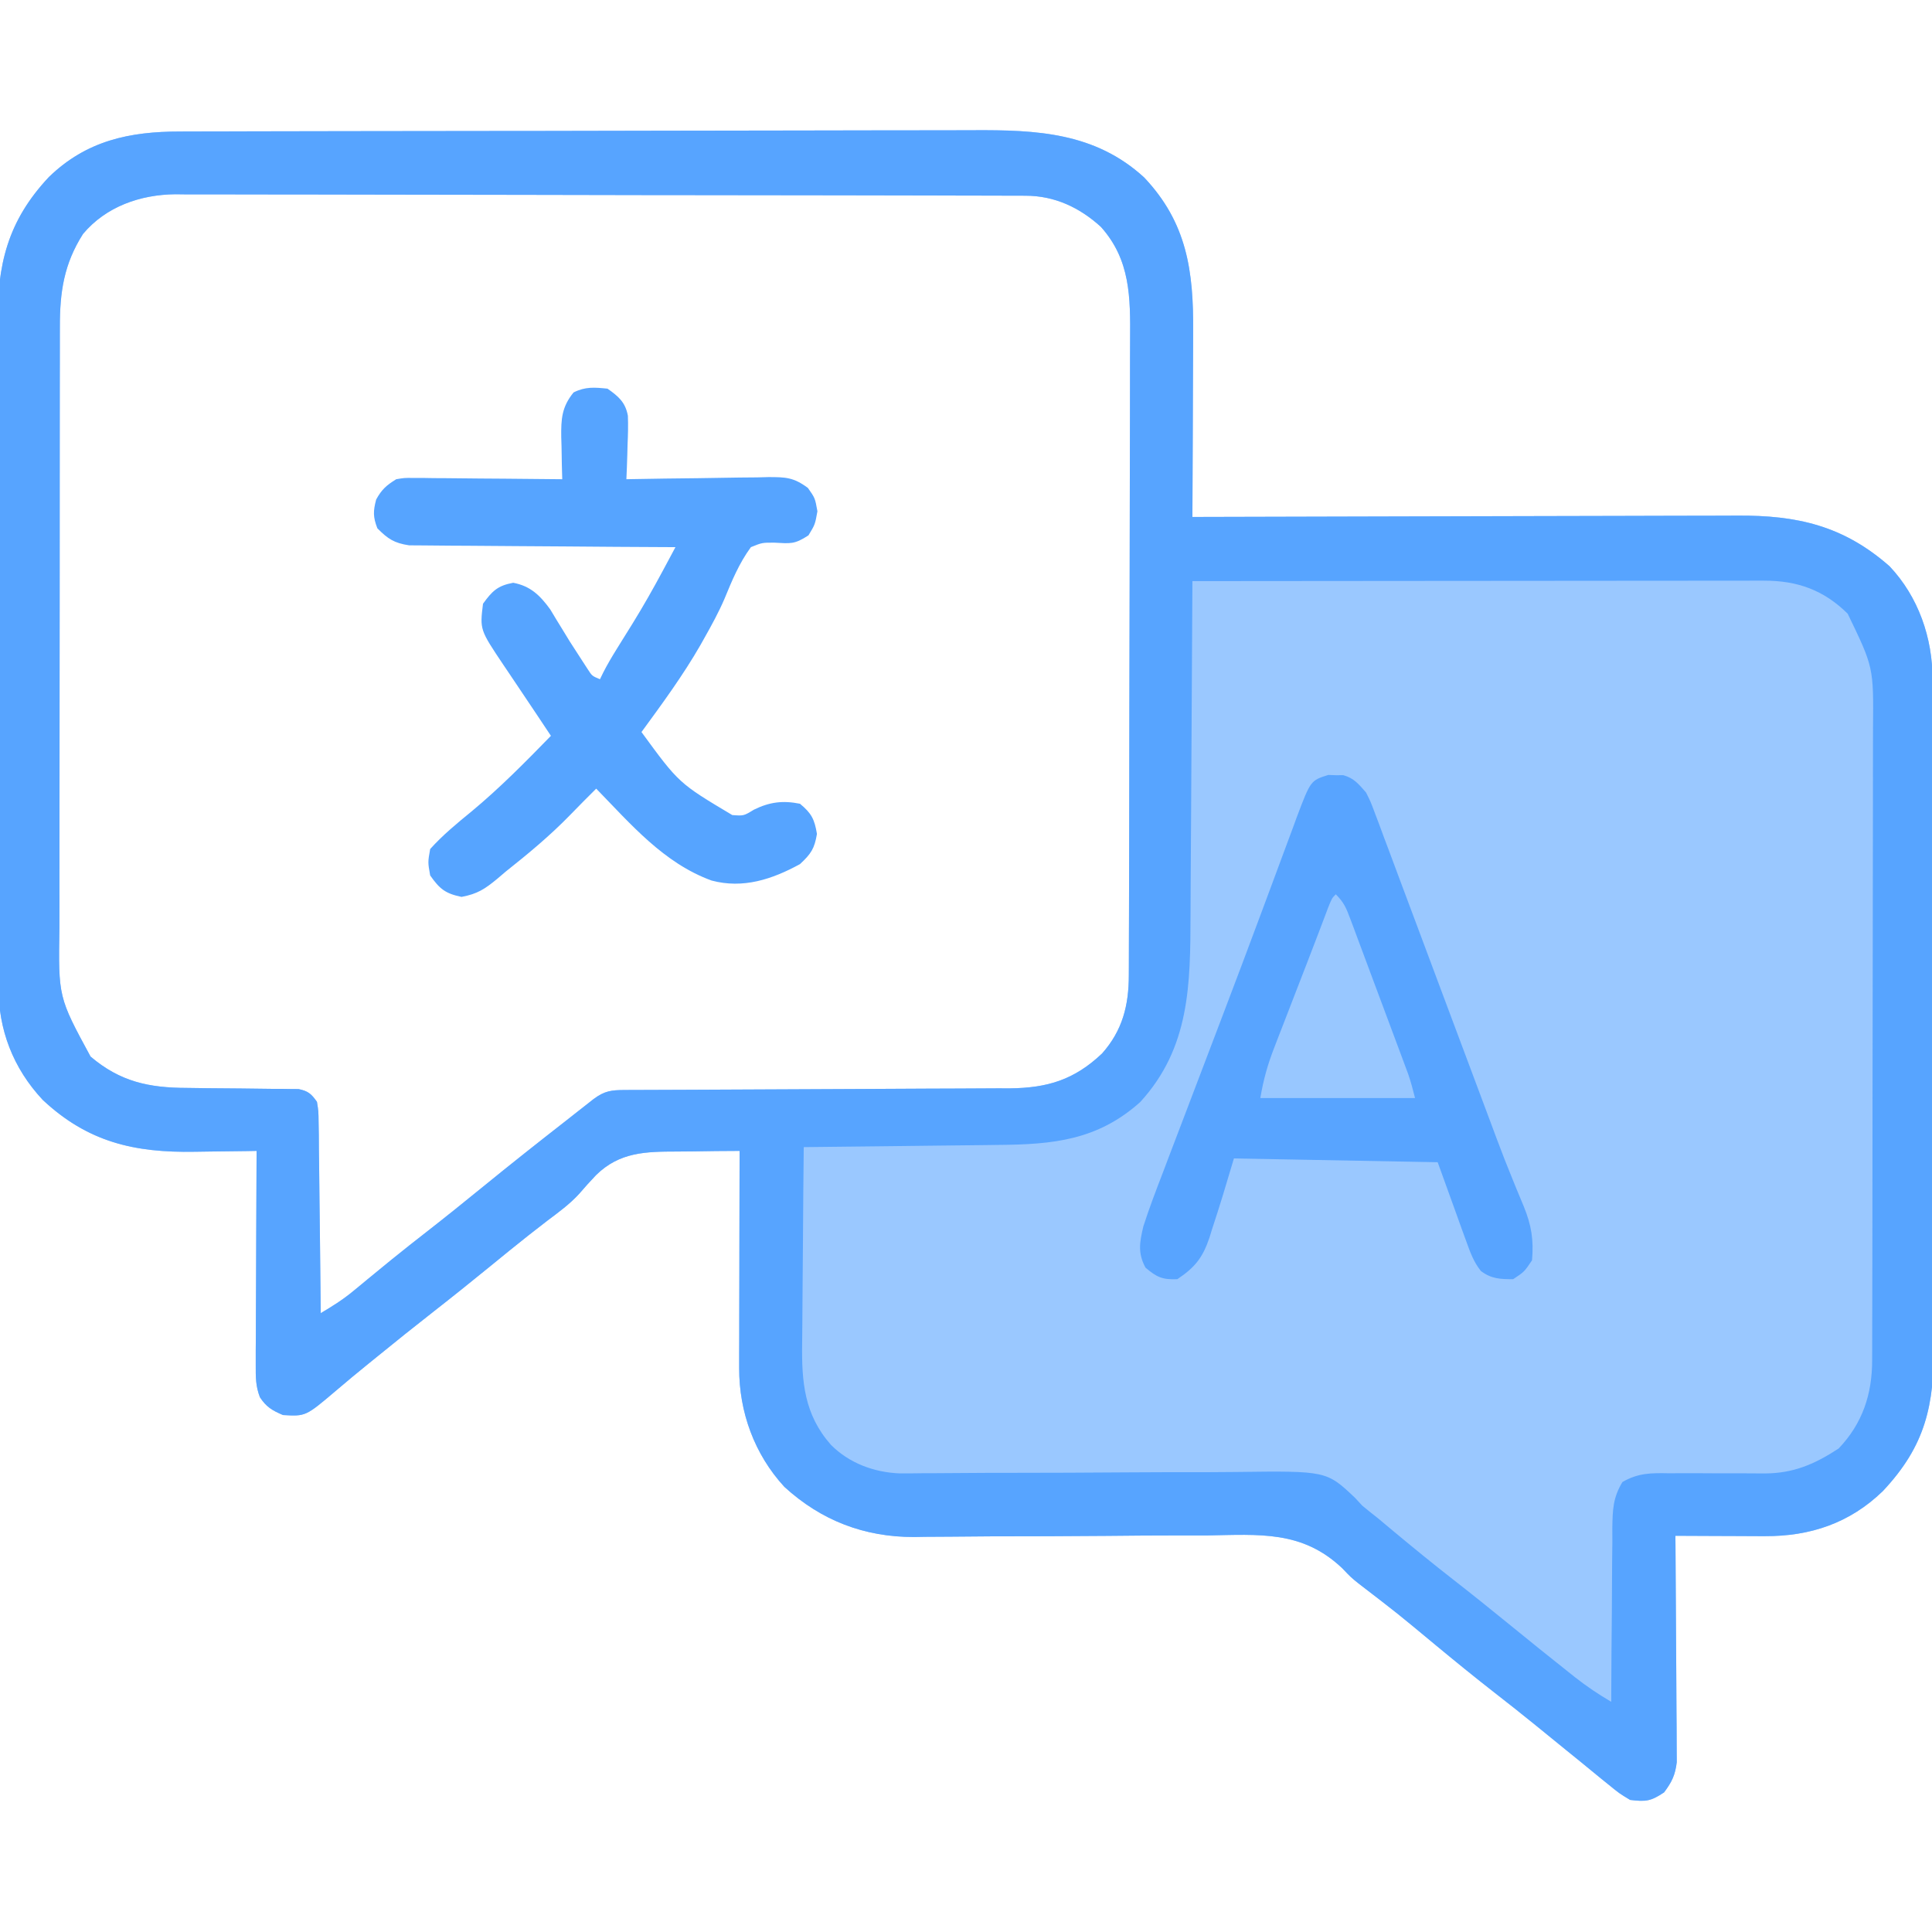 <?xml version="1.0" encoding="UTF-8"?>
<svg version="1.1" xmlns="http://www.w3.org/2000/svg" width="512" height="512">
<path d="M0 0 C1.464 -0.006 1.464 -0.006 2.958 -0.011 C6.225 -0.022 9.493 -0.026 12.761 -0.03 C15.105 -0.036 17.449 -0.043 19.794 -0.05 C27.49 -0.071 35.187 -0.081 42.884 -0.091 C45.536 -0.095 48.189 -0.099 50.841 -0.103 C61.878 -0.12 72.914 -0.135 83.95 -0.142 C86.811 -0.144 89.672 -0.146 92.532 -0.148 C93.243 -0.148 93.954 -0.149 94.687 -0.149 C106.194 -0.158 117.702 -0.183 129.21 -0.216 C141.042 -0.249 152.875 -0.267 164.708 -0.27 C171.344 -0.272 177.98 -0.281 184.617 -0.306 C190.864 -0.33 197.11 -0.334 203.358 -0.324 C205.644 -0.323 207.93 -0.329 210.216 -0.343 C226.93 -0.438 242.45 0.237 255.473 12.182 C266.847 24.214 268.574 37.047 268.45 53.026 C268.446 54.448 268.443 55.87 268.441 57.292 C268.434 61.006 268.414 64.719 268.392 68.433 C268.371 72.234 268.362 76.035 268.352 79.837 C268.331 87.274 268.297 94.71 268.255 102.147 C269.058 102.144 269.861 102.142 270.689 102.139 C290.271 102.072 309.853 102.023 329.435 101.992 C338.905 101.976 348.375 101.955 357.844 101.921 C366.102 101.891 374.36 101.872 382.618 101.865 C386.987 101.861 391.356 101.852 395.725 101.83 C399.845 101.809 403.965 101.803 408.086 101.808 C409.59 101.807 411.095 101.801 412.599 101.79 C428.558 101.673 440.812 104.483 453.005 115.21 C460.698 123.349 464.404 134.243 464.402 145.185 C464.405 146.001 464.409 146.818 464.413 147.659 C464.424 150.399 464.428 153.138 464.432 155.878 C464.438 157.841 464.445 159.804 464.452 161.767 C464.473 168.218 464.483 174.669 464.493 181.12 C464.497 183.342 464.501 185.565 464.505 187.787 C464.524 198.23 464.539 208.673 464.547 219.117 C464.557 231.162 464.583 243.207 464.623 255.252 C464.654 264.568 464.668 273.884 464.672 283.199 C464.674 288.76 464.683 294.321 464.708 299.882 C464.731 305.118 464.736 310.354 464.725 315.589 C464.725 317.505 464.731 319.421 464.745 321.337 C464.854 337.497 462.594 348.215 451.223 360.307 C442.471 368.791 432.009 372.294 419.985 372.245 C419.304 372.243 418.623 372.242 417.921 372.241 C415.762 372.235 413.602 372.222 411.442 372.21 C409.971 372.205 408.501 372.2 407.03 372.196 C403.438 372.185 399.846 372.168 396.255 372.147 C396.265 373.314 396.265 373.314 396.275 374.505 C396.335 381.847 396.381 389.189 396.41 396.531 C396.426 400.305 396.447 404.079 396.481 407.853 C396.514 411.497 396.531 415.141 396.539 418.785 C396.545 420.174 396.556 421.563 396.572 422.951 C396.594 424.899 396.595 426.848 396.595 428.796 C396.605 430.458 396.605 430.458 396.615 432.154 C396.203 435.572 395.306 437.405 393.255 440.147 C389.722 442.502 388.417 442.653 384.255 442.147 C381.387 440.417 381.387 440.417 378.38 437.96 C377.827 437.516 377.275 437.071 376.706 436.614 C374.877 435.138 373.066 433.643 371.255 432.147 C369.952 431.089 368.649 430.031 367.344 428.975 C364.632 426.778 361.927 424.574 359.223 422.366 C355.623 419.434 351.98 416.563 348.317 413.71 C343.057 409.608 337.892 405.401 332.755 401.147 C322.662 392.758 322.662 392.758 312.256 384.765 C310.255 383.147 310.255 383.147 307.931 380.716 C297.325 370.692 286.011 371.82 272.091 372.057 C269.647 372.061 267.203 372.06 264.759 372.055 C258.355 372.051 251.952 372.104 245.548 372.172 C235.294 372.271 225.039 372.281 214.784 372.295 C211.22 372.307 207.656 372.343 204.091 372.383 C201.89 372.396 199.688 372.409 197.487 372.421 C196.509 372.438 195.531 372.455 194.523 372.473 C181.296 372.5 169.865 368.105 160.106 359.163 C152.159 350.511 148.118 339.334 148.141 327.705 C148.141 326.424 148.141 325.143 148.141 323.823 C148.146 322.435 148.152 321.047 148.157 319.659 C148.159 318.231 148.16 316.803 148.161 315.376 C148.165 311.629 148.175 307.882 148.186 304.136 C148.196 300.308 148.201 296.481 148.206 292.653 C148.217 285.151 148.234 277.649 148.255 270.147 C144.128 270.157 140.003 270.203 135.877 270.279 C134.476 270.3 133.076 270.312 131.676 270.314 C123.368 270.334 116.489 270.434 110.255 276.522 C108.699 278.153 107.203 279.809 105.738 281.522 C103.248 284.25 100.326 286.374 97.38 288.585 C96.214 289.487 95.05 290.392 93.887 291.3 C93.002 291.99 93.002 291.99 92.099 292.694 C88.785 295.305 85.522 297.978 82.255 300.647 C77.292 304.697 72.303 308.705 67.255 312.647 C62.125 316.654 57.052 320.725 52.005 324.835 C51.328 325.383 50.651 325.931 49.954 326.496 C47.027 328.87 44.126 331.258 41.266 333.714 C33.265 340.501 33.265 340.501 27.255 340.147 C24.413 338.947 22.82 338.015 21.132 335.424 C19.997 332.478 20.015 330.067 20.028 326.91 C20.028 325.649 20.028 324.388 20.028 323.089 C20.038 321.718 20.049 320.346 20.059 318.975 C20.063 317.569 20.066 316.162 20.068 314.755 C20.076 311.059 20.095 307.364 20.117 303.668 C20.138 299.894 20.147 296.12 20.157 292.346 C20.178 284.947 20.213 277.547 20.255 270.147 C19.403 270.163 18.552 270.179 17.675 270.195 C14.464 270.246 11.253 270.284 8.041 270.312 C6.662 270.327 5.282 270.347 3.902 270.373 C-12.206 270.672 -24.538 267.767 -36.413 256.639 C-44.295 248.217 -48.221 237.962 -48.14 226.515 C-48.146 225.695 -48.152 224.875 -48.158 224.03 C-48.175 221.308 -48.17 218.587 -48.165 215.865 C-48.173 213.903 -48.181 211.94 -48.191 209.978 C-48.213 204.666 -48.216 199.354 -48.214 194.042 C-48.214 189.599 -48.223 185.156 -48.231 180.713 C-48.25 170.225 -48.253 159.738 -48.246 149.251 C-48.24 138.452 -48.263 127.653 -48.3 116.854 C-48.33 107.565 -48.342 98.275 -48.338 88.986 C-48.336 83.446 -48.341 77.905 -48.366 72.365 C-48.388 67.152 -48.386 61.94 -48.366 56.727 C-48.362 54.821 -48.367 52.915 -48.382 51.009 C-48.492 35.351 -45.779 23.774 -34.784 12.057 C-24.824 2.402 -13.412 -0.003 0 0 Z M-25.745 27.147 C-30.801 35.091 -31.9 42.502 -31.879 51.831 C-31.881 52.573 -31.884 53.315 -31.886 54.08 C-31.892 56.55 -31.891 59.02 -31.891 61.49 C-31.894 63.268 -31.897 65.046 -31.901 66.824 C-31.91 71.642 -31.912 76.46 -31.913 81.279 C-31.913 84.292 -31.915 87.306 -31.918 90.319 C-31.927 100.841 -31.931 111.363 -31.931 121.885 C-31.93 131.678 -31.941 141.472 -31.956 151.265 C-31.97 159.686 -31.975 168.106 -31.974 176.527 C-31.974 181.551 -31.977 186.574 -31.987 191.598 C-31.997 196.325 -31.997 201.052 -31.99 205.779 C-31.989 207.508 -31.991 209.238 -31.997 210.967 C-32.288 229.397 -32.288 229.397 -23.745 245.147 C-15.864 251.839 -8.257 253.43 1.801 253.456 C3.634 253.481 5.466 253.506 7.298 253.532 C10.164 253.561 13.03 253.585 15.896 253.603 C18.677 253.625 21.458 253.664 24.239 253.706 C25.528 253.706 25.528 253.706 26.843 253.706 C28.04 253.726 28.04 253.726 29.261 253.747 C29.962 253.752 30.663 253.757 31.384 253.762 C33.923 254.285 34.766 255.03 36.255 257.147 C36.653 259.634 36.653 259.634 36.687 262.628 C36.707 263.749 36.727 264.87 36.747 266.025 C36.753 267.235 36.76 268.444 36.766 269.69 C36.784 270.929 36.802 272.168 36.821 273.444 C36.866 276.733 36.898 280.023 36.924 283.313 C36.954 286.671 37.001 290.029 37.046 293.387 C37.131 299.974 37.199 306.56 37.255 313.147 C40.249 311.372 43.067 309.616 45.751 307.397 C46.701 306.617 46.701 306.617 47.671 305.821 C48.338 305.269 49.005 304.716 49.692 304.147 C51.128 302.969 52.564 301.792 54.001 300.616 C54.717 300.029 55.434 299.443 56.172 298.839 C59.17 296.403 62.209 294.022 65.255 291.647 C70.303 287.706 75.292 283.697 80.255 279.647 C87.518 273.722 94.864 267.912 102.255 262.147 C103.179 261.42 104.103 260.693 105.055 259.944 C105.864 259.31 106.672 258.676 107.505 258.022 C108.19 257.483 108.876 256.945 109.583 256.389 C112.465 254.248 114.261 254.02 117.8 254.009 C118.758 254.004 119.715 253.998 120.702 253.993 C122.283 253.991 122.283 253.991 123.895 253.989 C125.003 253.984 126.11 253.979 127.252 253.974 C129.664 253.963 132.076 253.955 134.489 253.948 C138.31 253.936 142.131 253.917 145.952 253.895 C156.818 253.833 167.685 253.779 178.552 253.746 C185.194 253.725 191.836 253.689 198.478 253.645 C201.007 253.631 203.537 253.622 206.067 253.619 C209.614 253.614 213.161 253.591 216.708 253.564 C217.748 253.567 218.788 253.57 219.859 253.573 C229.904 253.459 236.954 251.296 244.305 244.342 C249.739 238.223 251.404 231.567 251.402 223.565 C251.407 222.395 251.407 222.395 251.413 221.202 C251.424 218.582 251.428 215.961 251.432 213.34 C251.438 211.464 251.445 209.589 251.452 207.713 C251.473 201.544 251.483 195.375 251.493 189.206 C251.497 187.082 251.501 184.957 251.505 182.833 C251.524 172.851 251.539 162.868 251.547 152.886 C251.557 141.368 251.583 129.851 251.623 118.334 C251.654 109.43 251.668 100.525 251.672 91.62 C251.674 86.304 251.683 80.987 251.708 75.67 C251.731 70.664 251.736 65.659 251.725 60.652 C251.725 58.82 251.731 56.987 251.745 55.155 C251.824 43.98 251.851 34.018 244.005 25.272 C238.37 20.134 231.756 17.032 224.089 17.013 C223.262 17.008 222.434 17.004 221.582 16.999 C220.678 17 219.775 17 218.843 17 C217.879 16.996 216.915 16.993 215.922 16.989 C212.682 16.978 209.443 16.974 206.203 16.97 C203.884 16.964 201.565 16.957 199.245 16.95 C191.621 16.929 183.996 16.919 176.372 16.909 C173.747 16.905 171.122 16.901 168.497 16.897 C157.579 16.88 146.66 16.865 135.741 16.858 C132.909 16.856 130.077 16.854 127.245 16.852 C126.541 16.852 125.837 16.851 125.112 16.851 C113.715 16.842 102.318 16.817 90.922 16.784 C79.212 16.751 67.503 16.733 55.794 16.73 C49.223 16.728 42.652 16.719 36.081 16.694 C29.897 16.67 23.714 16.666 17.53 16.676 C15.263 16.677 12.997 16.671 10.731 16.657 C7.629 16.639 4.529 16.646 1.428 16.659 C0.537 16.648 -0.353 16.637 -1.27 16.626 C-10.551 16.721 -19.652 19.875 -25.745 27.147 Z " fill="#9AC8FF" transform="translate(47.745,34.853)"/>
<path d="M0 0 C1.464 -0.006 1.464 -0.006 2.958 -0.011 C6.225 -0.022 9.493 -0.026 12.761 -0.03 C15.105 -0.036 17.449 -0.043 19.794 -0.05 C27.49 -0.071 35.187 -0.081 42.884 -0.091 C45.536 -0.095 48.189 -0.099 50.841 -0.103 C61.878 -0.12 72.914 -0.135 83.95 -0.142 C86.811 -0.144 89.672 -0.146 92.532 -0.148 C93.243 -0.148 93.954 -0.149 94.687 -0.149 C106.194 -0.158 117.702 -0.183 129.21 -0.216 C141.042 -0.249 152.875 -0.267 164.708 -0.27 C171.344 -0.272 177.98 -0.281 184.617 -0.306 C190.864 -0.33 197.11 -0.334 203.358 -0.324 C205.644 -0.323 207.93 -0.329 210.216 -0.343 C226.93 -0.438 242.45 0.237 255.473 12.182 C266.847 24.214 268.574 37.047 268.45 53.026 C268.446 54.448 268.443 55.87 268.441 57.292 C268.434 61.006 268.414 64.719 268.392 68.433 C268.371 72.234 268.362 76.035 268.352 79.837 C268.331 87.274 268.297 94.71 268.255 102.147 C269.058 102.144 269.861 102.142 270.689 102.139 C290.271 102.072 309.853 102.023 329.435 101.992 C338.905 101.976 348.375 101.955 357.844 101.921 C366.102 101.891 374.36 101.872 382.618 101.865 C386.987 101.861 391.356 101.852 395.725 101.83 C399.845 101.809 403.965 101.803 408.086 101.808 C409.59 101.807 411.095 101.801 412.599 101.79 C428.558 101.673 440.812 104.483 453.005 115.21 C460.698 123.349 464.404 134.243 464.402 145.185 C464.405 146.001 464.409 146.818 464.413 147.659 C464.424 150.399 464.428 153.138 464.432 155.878 C464.438 157.841 464.445 159.804 464.452 161.767 C464.473 168.218 464.483 174.669 464.493 181.12 C464.497 183.342 464.501 185.565 464.505 187.787 C464.524 198.23 464.539 208.673 464.547 219.117 C464.557 231.162 464.583 243.207 464.623 255.252 C464.654 264.568 464.668 273.884 464.672 283.199 C464.674 288.76 464.683 294.321 464.708 299.882 C464.731 305.118 464.736 310.354 464.725 315.589 C464.725 317.505 464.731 319.421 464.745 321.337 C464.854 337.497 462.594 348.215 451.223 360.307 C442.471 368.791 432.009 372.294 419.985 372.245 C419.304 372.243 418.623 372.242 417.921 372.241 C415.762 372.235 413.602 372.222 411.442 372.21 C409.971 372.205 408.501 372.2 407.03 372.196 C403.438 372.185 399.846 372.168 396.255 372.147 C396.265 373.314 396.265 373.314 396.275 374.505 C396.335 381.847 396.381 389.189 396.41 396.531 C396.426 400.305 396.447 404.079 396.481 407.853 C396.514 411.497 396.531 415.141 396.539 418.785 C396.545 420.174 396.556 421.563 396.572 422.951 C396.594 424.899 396.595 426.848 396.595 428.796 C396.605 430.458 396.605 430.458 396.615 432.154 C396.203 435.572 395.306 437.405 393.255 440.147 C389.722 442.502 388.417 442.653 384.255 442.147 C381.387 440.417 381.387 440.417 378.38 437.96 C377.827 437.516 377.275 437.071 376.706 436.614 C374.877 435.138 373.066 433.643 371.255 432.147 C369.952 431.089 368.649 430.031 367.344 428.975 C364.632 426.778 361.927 424.574 359.223 422.366 C355.623 419.434 351.98 416.563 348.317 413.71 C343.057 409.608 337.892 405.401 332.755 401.147 C322.662 392.758 322.662 392.758 312.256 384.765 C310.255 383.147 310.255 383.147 307.931 380.716 C297.325 370.692 286.011 371.82 272.091 372.057 C269.647 372.061 267.203 372.06 264.759 372.055 C258.355 372.051 251.952 372.104 245.548 372.172 C235.294 372.271 225.039 372.281 214.784 372.295 C211.22 372.307 207.656 372.343 204.091 372.383 C201.89 372.396 199.688 372.409 197.487 372.421 C196.509 372.438 195.531 372.455 194.523 372.473 C181.296 372.5 169.865 368.105 160.106 359.163 C152.159 350.511 148.118 339.334 148.141 327.705 C148.141 326.424 148.141 325.143 148.141 323.823 C148.146 322.435 148.152 321.047 148.157 319.659 C148.159 318.231 148.16 316.803 148.161 315.376 C148.165 311.629 148.175 307.882 148.186 304.136 C148.196 300.308 148.201 296.481 148.206 292.653 C148.217 285.151 148.234 277.649 148.255 270.147 C144.128 270.157 140.003 270.203 135.877 270.279 C134.476 270.3 133.076 270.312 131.676 270.314 C123.368 270.334 116.489 270.434 110.255 276.522 C108.699 278.153 107.203 279.809 105.738 281.522 C103.248 284.25 100.326 286.374 97.38 288.585 C96.214 289.487 95.05 290.392 93.887 291.3 C93.002 291.99 93.002 291.99 92.099 292.694 C88.785 295.305 85.522 297.978 82.255 300.647 C77.292 304.697 72.303 308.705 67.255 312.647 C62.125 316.654 57.052 320.725 52.005 324.835 C51.328 325.383 50.651 325.931 49.954 326.496 C47.027 328.87 44.126 331.258 41.266 333.714 C33.265 340.501 33.265 340.501 27.255 340.147 C24.413 338.947 22.82 338.015 21.132 335.424 C19.997 332.478 20.015 330.067 20.028 326.91 C20.028 325.649 20.028 324.388 20.028 323.089 C20.038 321.718 20.049 320.346 20.059 318.975 C20.063 317.569 20.066 316.162 20.068 314.755 C20.076 311.059 20.095 307.364 20.117 303.668 C20.138 299.894 20.147 296.12 20.157 292.346 C20.178 284.947 20.213 277.547 20.255 270.147 C19.403 270.163 18.552 270.179 17.675 270.195 C14.464 270.246 11.253 270.284 8.041 270.312 C6.662 270.327 5.282 270.347 3.902 270.373 C-12.206 270.672 -24.538 267.767 -36.413 256.639 C-44.295 248.217 -48.221 237.962 -48.14 226.515 C-48.146 225.695 -48.152 224.875 -48.158 224.03 C-48.175 221.308 -48.17 218.587 -48.165 215.865 C-48.173 213.903 -48.181 211.94 -48.191 209.978 C-48.213 204.666 -48.216 199.354 -48.214 194.042 C-48.214 189.599 -48.223 185.156 -48.231 180.713 C-48.25 170.225 -48.253 159.738 -48.246 149.251 C-48.24 138.452 -48.263 127.653 -48.3 116.854 C-48.33 107.565 -48.342 98.275 -48.338 88.986 C-48.336 83.446 -48.341 77.905 -48.366 72.365 C-48.388 67.152 -48.386 61.94 -48.366 56.727 C-48.362 54.821 -48.367 52.915 -48.382 51.009 C-48.492 35.351 -45.779 23.774 -34.784 12.057 C-24.824 2.402 -13.412 -0.003 0 0 Z M-25.745 27.147 C-30.801 35.091 -31.9 42.502 -31.879 51.831 C-31.881 52.573 -31.884 53.315 -31.886 54.08 C-31.892 56.55 -31.891 59.02 -31.891 61.49 C-31.894 63.268 -31.897 65.046 -31.901 66.824 C-31.91 71.642 -31.912 76.46 -31.913 81.279 C-31.913 84.292 -31.915 87.306 -31.918 90.319 C-31.927 100.841 -31.931 111.363 -31.931 121.885 C-31.93 131.678 -31.941 141.472 -31.956 151.265 C-31.97 159.686 -31.975 168.106 -31.974 176.527 C-31.974 181.551 -31.977 186.574 -31.987 191.598 C-31.997 196.325 -31.997 201.052 -31.99 205.779 C-31.989 207.508 -31.991 209.238 -31.997 210.967 C-32.288 229.397 -32.288 229.397 -23.745 245.147 C-15.864 251.839 -8.257 253.43 1.801 253.456 C3.634 253.481 5.466 253.506 7.298 253.532 C10.164 253.561 13.03 253.585 15.896 253.603 C18.677 253.625 21.458 253.664 24.239 253.706 C25.528 253.706 25.528 253.706 26.843 253.706 C28.04 253.726 28.04 253.726 29.261 253.747 C29.962 253.752 30.663 253.757 31.384 253.762 C33.923 254.285 34.766 255.03 36.255 257.147 C36.653 259.634 36.653 259.634 36.687 262.628 C36.707 263.749 36.727 264.87 36.747 266.025 C36.753 267.235 36.76 268.444 36.766 269.69 C36.784 270.929 36.802 272.168 36.821 273.444 C36.866 276.733 36.898 280.023 36.924 283.313 C36.954 286.671 37.001 290.029 37.046 293.387 C37.131 299.974 37.199 306.56 37.255 313.147 C40.249 311.372 43.067 309.616 45.751 307.397 C46.701 306.617 46.701 306.617 47.671 305.821 C48.338 305.269 49.005 304.716 49.692 304.147 C51.128 302.969 52.564 301.792 54.001 300.616 C54.717 300.029 55.434 299.443 56.172 298.839 C59.17 296.403 62.209 294.022 65.255 291.647 C70.303 287.706 75.292 283.697 80.255 279.647 C87.518 273.722 94.864 267.912 102.255 262.147 C103.179 261.42 104.103 260.693 105.055 259.944 C105.864 259.31 106.672 258.676 107.505 258.022 C108.19 257.483 108.876 256.945 109.583 256.389 C112.465 254.248 114.261 254.02 117.8 254.009 C118.758 254.004 119.715 253.998 120.702 253.993 C122.283 253.991 122.283 253.991 123.895 253.989 C125.003 253.984 126.11 253.979 127.252 253.974 C129.664 253.963 132.076 253.955 134.489 253.948 C138.31 253.936 142.131 253.917 145.952 253.895 C156.818 253.833 167.685 253.779 178.552 253.746 C185.194 253.725 191.836 253.689 198.478 253.645 C201.007 253.631 203.537 253.622 206.067 253.619 C209.614 253.614 213.161 253.591 216.708 253.564 C217.748 253.567 218.788 253.57 219.859 253.573 C229.904 253.459 236.954 251.296 244.305 244.342 C249.739 238.223 251.404 231.567 251.402 223.565 C251.407 222.395 251.407 222.395 251.413 221.202 C251.424 218.582 251.428 215.961 251.432 213.34 C251.438 211.464 251.445 209.589 251.452 207.713 C251.473 201.544 251.483 195.375 251.493 189.206 C251.497 187.082 251.501 184.957 251.505 182.833 C251.524 172.851 251.539 162.868 251.547 152.886 C251.557 141.368 251.583 129.851 251.623 118.334 C251.654 109.43 251.668 100.525 251.672 91.62 C251.674 86.304 251.683 80.987 251.708 75.67 C251.731 70.664 251.736 65.659 251.725 60.652 C251.725 58.82 251.731 56.987 251.745 55.155 C251.824 43.98 251.851 34.018 244.005 25.272 C238.37 20.134 231.756 17.032 224.089 17.013 C223.262 17.008 222.434 17.004 221.582 16.999 C220.678 17 219.775 17 218.843 17 C217.879 16.996 216.915 16.993 215.922 16.989 C212.682 16.978 209.443 16.974 206.203 16.97 C203.884 16.964 201.565 16.957 199.245 16.95 C191.621 16.929 183.996 16.919 176.372 16.909 C173.747 16.905 171.122 16.901 168.497 16.897 C157.579 16.88 146.66 16.865 135.741 16.858 C132.909 16.856 130.077 16.854 127.245 16.852 C126.541 16.852 125.837 16.851 125.112 16.851 C113.715 16.842 102.318 16.817 90.922 16.784 C79.212 16.751 67.503 16.733 55.794 16.73 C49.223 16.728 42.652 16.719 36.081 16.694 C29.897 16.67 23.714 16.666 17.53 16.676 C15.263 16.677 12.997 16.671 10.731 16.657 C7.629 16.639 4.529 16.646 1.428 16.659 C0.537 16.648 -0.353 16.637 -1.27 16.626 C-10.551 16.721 -19.652 19.875 -25.745 27.147 Z M268.255 119.147 C268.252 119.702 268.25 120.257 268.247 120.829 C268.188 134.386 268.112 147.943 268.019 161.5 C267.974 168.057 267.935 174.613 267.908 181.169 C267.882 187.504 267.842 193.839 267.791 200.174 C267.775 202.583 267.763 204.992 267.757 207.401 C267.704 225.99 267.649 242.765 254.403 257.225 C243.086 267.349 231.26 268.446 216.817 268.561 C215.326 268.58 213.836 268.6 212.345 268.62 C208.446 268.671 204.546 268.711 200.647 268.748 C196.658 268.788 192.669 268.839 188.68 268.889 C180.872 268.986 173.063 269.07 165.255 269.147 C165.162 277.449 165.091 285.751 165.047 294.054 C165.027 297.91 164.998 301.766 164.953 305.622 C164.909 309.35 164.885 313.078 164.875 316.807 C164.868 318.222 164.853 319.637 164.832 321.052 C164.679 331.411 165.395 340.014 172.442 348.022 C177.308 352.925 183.903 355.346 190.705 355.612 C192.751 355.617 194.796 355.601 196.842 355.566 C197.967 355.564 199.092 355.561 200.251 355.559 C202.68 355.551 205.109 355.535 207.538 355.511 C211.39 355.475 215.241 355.467 219.092 355.468 C230.039 355.465 240.985 355.419 251.931 355.336 C258.64 355.286 265.347 355.278 272.056 355.292 C274.604 355.289 277.151 355.272 279.699 355.238 C303.796 354.929 303.796 354.929 311.355 362.09 C312.295 363.108 312.295 363.108 313.255 364.147 C314.673 365.318 316.105 366.474 317.555 367.604 C318.895 368.72 320.232 369.838 321.567 370.96 C326.763 375.282 331.985 379.556 337.317 383.71 C342.347 387.629 347.315 391.615 352.255 395.647 C357.458 399.888 362.677 404.108 367.942 408.272 C368.506 408.721 369.07 409.171 369.651 409.633 C372.736 412.062 375.874 414.16 379.255 416.147 C379.256 415.469 379.257 414.791 379.259 414.093 C379.279 407.036 379.333 399.98 379.407 392.923 C379.43 390.29 379.445 387.656 379.45 385.023 C379.459 381.237 379.5 377.452 379.548 373.667 C379.544 372.489 379.54 371.312 379.536 370.099 C379.622 365.265 379.686 362.089 382.214 357.9 C386.439 355.465 389.816 355.489 394.614 355.581 C395.518 355.575 396.422 355.569 397.353 355.564 C400.237 355.547 403.12 355.563 406.005 355.585 C408.875 355.601 411.744 355.61 414.614 355.595 C416.396 355.586 418.178 355.595 419.96 355.625 C427.587 355.591 433.176 353.16 439.505 349.022 C445.84 342.399 448.406 334.592 448.395 325.596 C448.398 324.82 448.401 324.044 448.404 323.244 C448.413 320.635 448.414 318.025 448.416 315.416 C448.42 313.549 448.425 311.681 448.431 309.813 C448.444 304.733 448.45 299.652 448.455 294.571 C448.458 291.396 448.462 288.221 448.466 285.046 C448.48 275.111 448.49 265.176 448.494 255.241 C448.498 243.776 448.516 232.311 448.545 220.846 C448.566 211.983 448.576 203.12 448.578 194.257 C448.579 188.965 448.584 183.672 448.602 178.379 C448.619 173.397 448.621 168.415 448.612 163.433 C448.611 161.608 448.616 159.783 448.626 157.958 C448.767 141.972 448.767 141.972 441.911 127.784 C435.522 121.471 428.535 119.02 419.775 119.027 C418.802 119.026 418.802 119.026 417.81 119.024 C415.639 119.023 413.468 119.028 411.297 119.034 C409.739 119.034 408.182 119.034 406.625 119.033 C402.398 119.033 398.171 119.039 393.944 119.046 C389.527 119.052 385.109 119.053 380.691 119.054 C372.326 119.057 363.961 119.065 355.596 119.075 C346.073 119.086 336.549 119.092 327.026 119.097 C307.435 119.107 287.845 119.125 268.255 119.147 Z " fill="#57A4FF" transform="translate(47.745,34.853)"/>
<path d="M0 0 C0.66 0.022 1.32 0.044 2 0.066 C2.66 0.065 3.32 0.064 4 0.062 C6.859 0.872 8.047 2.413 10 4.629 C11.215 7.043 11.215 7.043 12.236 9.772 C12.628 10.806 13.02 11.839 13.424 12.903 C14.044 14.585 14.044 14.585 14.676 16.301 C15.118 17.475 15.56 18.649 16.016 19.859 C17.211 23.037 18.396 26.219 19.577 29.402 C20.806 32.707 22.047 36.006 23.287 39.307 C25.514 45.239 27.732 51.175 29.944 57.114 C32.475 63.906 35.02 70.692 37.568 77.478 C39.104 81.573 40.639 85.667 42.167 89.765 C42.442 90.499 42.716 91.233 42.998 91.99 C43.53 93.415 44.061 94.841 44.59 96.268 C45.988 100.015 47.44 103.731 48.961 107.43 C49.287 108.231 49.612 109.032 49.947 109.857 C50.568 111.382 51.2 112.902 51.845 114.417 C53.858 119.384 54.471 123.262 54 128.629 C51.938 131.691 51.938 131.691 49 133.629 C45.595 133.629 43.217 133.548 40.444 131.454 C38.47 128.96 37.6 126.419 36.52 123.43 C36.121 122.341 35.722 121.252 35.312 120.13 C34.817 118.748 34.322 117.366 33.812 115.941 C32.224 111.548 30.636 107.155 29 102.629 C11.18 102.299 -6.64 101.969 -25 101.629 C-25.99 104.929 -26.98 108.229 -28 111.629 C-28.911 114.58 -29.84 117.512 -30.812 120.441 C-31.035 121.165 -31.257 121.889 -31.486 122.635 C-33.268 127.921 -35.332 130.519 -40 133.629 C-43.953 133.787 -45.427 133.114 -48.438 130.566 C-50.537 126.62 -49.978 123.83 -49 119.629 C-47.446 114.797 -45.634 110.071 -43.812 105.336 C-43.276 103.922 -42.741 102.508 -42.206 101.093 C-40.776 97.318 -39.336 93.547 -37.893 89.777 C-36.402 85.877 -34.92 81.973 -33.437 78.07 C-31.653 73.376 -29.869 68.683 -28.08 63.991 C-24.559 54.753 -21.074 45.502 -17.633 36.234 C-16.852 34.138 -16.07 32.041 -15.289 29.944 C-14.216 27.065 -13.145 24.184 -12.084 21.3 C-11.129 18.709 -10.164 16.122 -9.195 13.535 C-8.927 12.796 -8.658 12.056 -8.381 11.294 C-4.668 1.468 -4.668 1.468 0 0 Z " fill="#58A4FF" transform="translate(352,205.371)"/>
<path d="M0 0 C2.896 2.041 4.746 3.602 5.398 7.192 C5.492 9.75 5.436 12.256 5.312 14.812 C5.29 15.696 5.267 16.58 5.244 17.49 C5.185 19.661 5.096 21.831 5 24 C5.553 23.989 6.105 23.978 6.675 23.966 C12.433 23.856 18.192 23.78 23.951 23.725 C26.1 23.7 28.248 23.666 30.397 23.623 C33.487 23.562 36.577 23.534 39.668 23.512 C40.626 23.486 41.585 23.46 42.573 23.434 C47.186 23.432 49.311 23.487 53.107 26.312 C55 29 55 29 55.625 32.5 C55 36 55 36 53.25 38.875 C49.503 41.325 48.493 41.025 44.188 40.812 C40.968 40.8 40.968 40.8 38 42 C34.859 46.269 32.981 50.885 30.965 55.763 C29.448 59.28 27.632 62.604 25.75 65.938 C25.389 66.582 25.028 67.227 24.656 67.891 C20.015 75.978 14.498 83.483 9 91 C18.918 104.569 18.918 104.569 33.062 113 C36.09 113.223 36.09 113.223 38.812 111.562 C42.952 109.533 46.466 109.088 51 110 C54.069 112.545 54.848 114.089 55.5 118 C54.849 121.908 53.916 123.298 51 126 C43.63 130.03 35.935 132.587 27.574 130.352 C14.895 125.737 6.195 115.43 -3 106 C-5.3 108.292 -7.599 110.583 -9.852 112.922 C-15.197 118.432 -20.993 123.231 -27 128 C-28.106 128.942 -28.106 128.942 -29.234 129.902 C-32.501 132.593 -34.454 133.898 -38.688 134.688 C-42.987 133.795 -44.484 132.584 -47 129 C-47.625 125.5 -47.625 125.5 -47 122 C-43.676 118.305 -39.9 115.201 -36.062 112.062 C-28.57 105.845 -21.786 98.969 -15 92 C-15.537 91.194 -15.537 91.194 -16.085 90.372 C-17.06 88.91 -18.034 87.447 -19.008 85.984 C-20.519 83.721 -22.035 81.461 -23.555 79.203 C-24.453 77.865 -25.352 76.526 -26.25 75.188 C-26.686 74.542 -27.122 73.896 -27.572 73.23 C-33.844 63.871 -33.844 63.871 -33 57 C-30.55 53.613 -29.136 52.213 -25 51.438 C-20.429 52.295 -17.897 54.77 -15.191 58.48 C-14.654 59.374 -14.116 60.267 -13.562 61.188 C-12.972 62.148 -12.382 63.108 -11.773 64.098 C-11.188 65.055 -10.603 66.013 -10 67 C-8.906 68.715 -7.803 70.424 -6.688 72.125 C-6.217 72.849 -5.746 73.574 -5.262 74.32 C-4.089 76.141 -4.089 76.141 -2 77 C-1.719 76.42 -1.437 75.84 -1.147 75.242 C-0.067 73.131 1.101 71.14 2.355 69.129 C2.814 68.388 3.272 67.648 3.744 66.885 C4.685 65.371 5.628 63.858 6.572 62.346 C9.44 57.705 12.113 52.993 14.689 48.183 C15.311 47.023 15.934 45.862 16.575 44.666 C17.045 43.786 17.515 42.906 18 42 C17.084 41.996 16.168 41.993 15.224 41.989 C6.587 41.951 -2.049 41.894 -10.686 41.816 C-15.126 41.777 -19.566 41.744 -24.007 41.729 C-28.293 41.714 -32.578 41.679 -36.864 41.632 C-38.498 41.617 -40.133 41.609 -41.767 41.608 C-44.058 41.606 -46.348 41.579 -48.639 41.546 C-49.943 41.537 -51.246 41.528 -52.589 41.519 C-56.548 40.917 -58.207 39.819 -61 37 C-62.154 34 -62.126 32.48 -61.312 29.375 C-59.821 26.676 -58.601 25.624 -56 24 C-53.849 23.639 -53.849 23.639 -51.507 23.659 C-50.186 23.66 -50.186 23.66 -48.838 23.66 C-47.426 23.683 -47.426 23.683 -45.984 23.707 C-45.013 23.711 -44.042 23.716 -43.042 23.72 C-39.944 23.737 -36.847 23.774 -33.75 23.812 C-31.648 23.828 -29.547 23.841 -27.445 23.854 C-22.297 23.887 -17.148 23.938 -12 24 C-12.035 22.759 -12.07 21.517 -12.105 20.238 C-12.134 18.596 -12.161 16.954 -12.188 15.312 C-12.213 14.496 -12.238 13.679 -12.264 12.838 C-12.322 8.06 -12.149 4.866 -9 1 C-5.861 -0.569 -3.461 -0.352 0 0 Z " fill="#56A4FF" transform="translate(161,103)"/>
<path d="M0 0 C2.198 2.198 2.785 3.682 3.864 6.57 C4.221 7.518 4.578 8.466 4.945 9.442 C5.326 10.469 5.706 11.496 6.098 12.555 C6.492 13.608 6.886 14.661 7.293 15.746 C8.126 17.976 8.958 20.207 9.786 22.439 C11.055 25.856 12.333 29.27 13.611 32.684 C14.42 34.849 15.228 37.014 16.035 39.18 C16.417 40.203 16.8 41.226 17.194 42.28 C17.547 43.234 17.901 44.188 18.266 45.171 C18.577 46.009 18.889 46.847 19.21 47.71 C19.921 49.771 20.471 51.885 21 54 C7.47 54 -6.06 54 -20 54 C-19.182 49.092 -18.025 44.999 -16.234 40.434 C-15.959 39.718 -15.684 39.003 -15.4 38.266 C-14.522 35.988 -13.636 33.713 -12.75 31.438 C-12.17 29.937 -11.591 28.436 -11.012 26.936 C-9.882 24.009 -8.748 21.084 -7.611 18.16 C-6.563 15.46 -5.525 12.756 -4.498 10.047 C-3.826 8.278 -3.826 8.278 -3.141 6.473 C-2.553 4.916 -2.553 4.916 -1.954 3.328 C-1 1 -1 1 0 0 Z " fill="#98C7FF" transform="translate(354,237)"/>
</svg>

